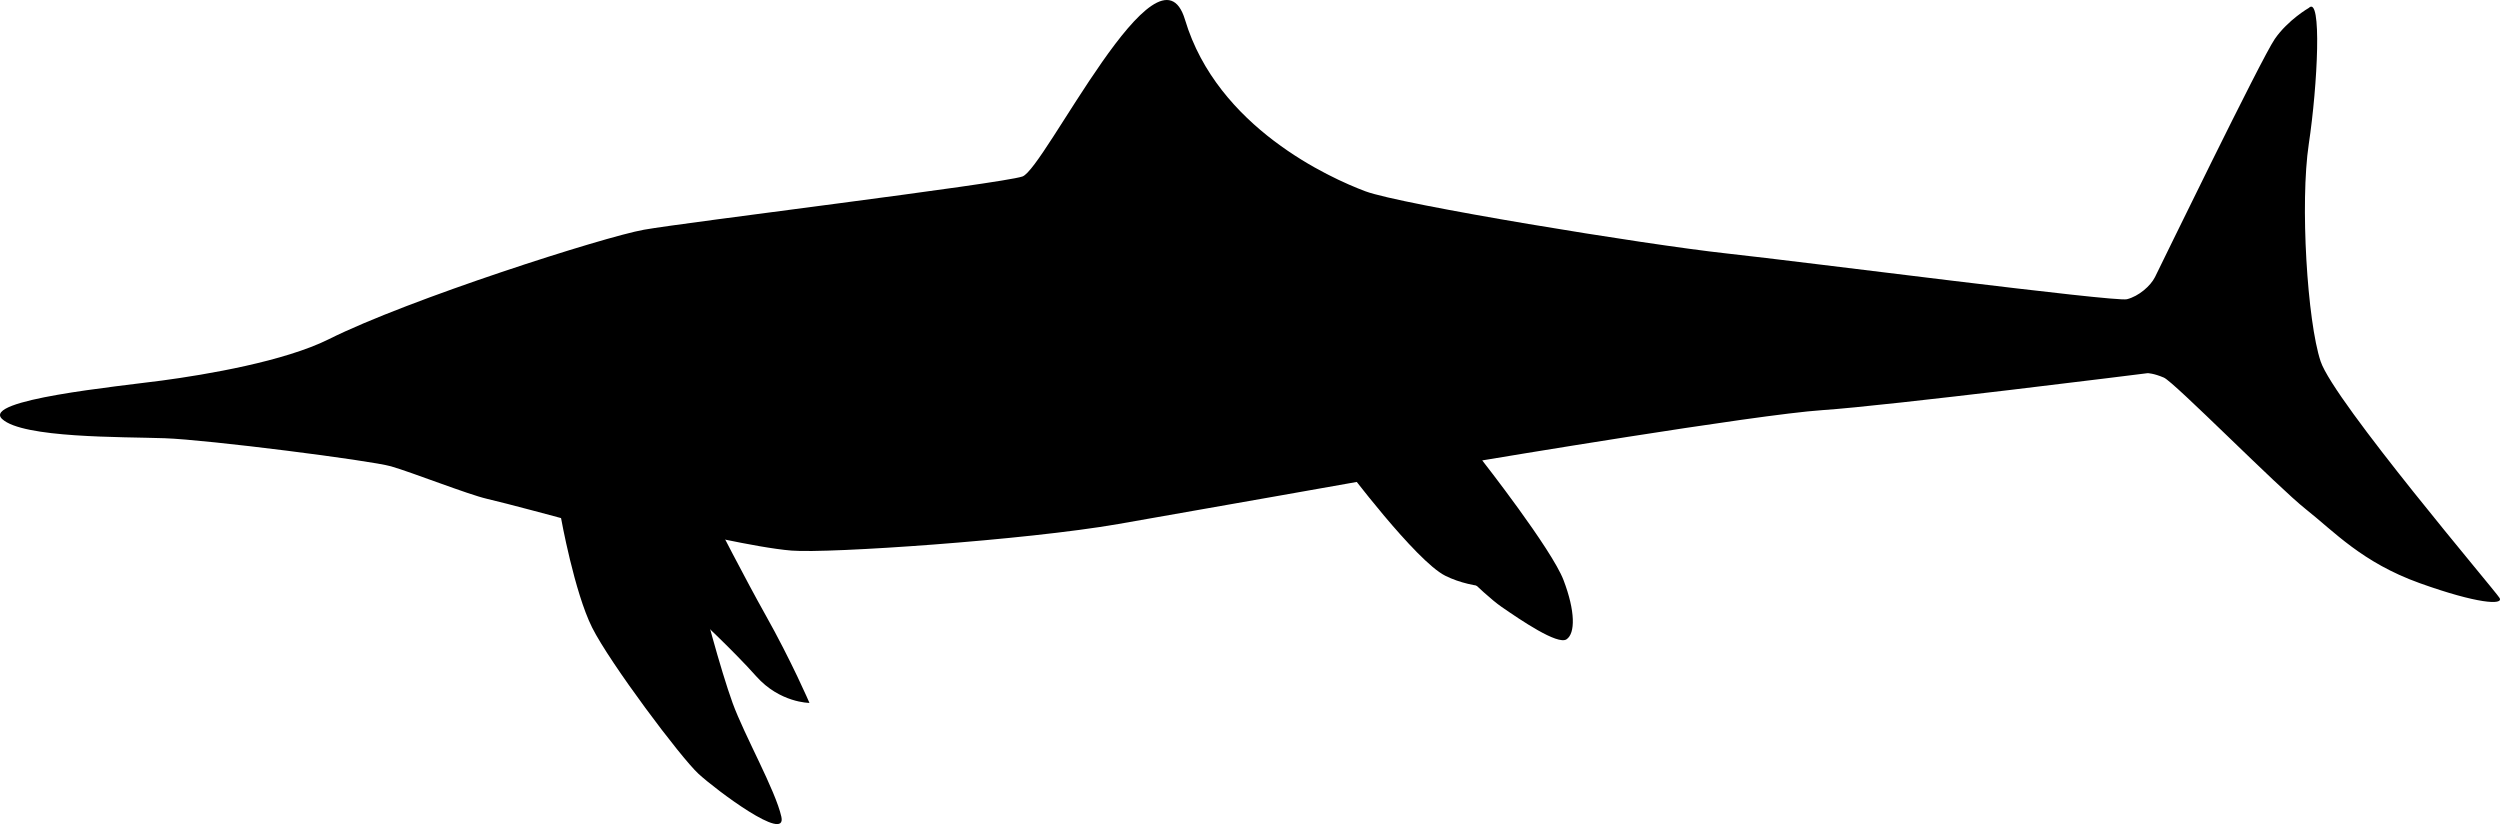 <svg xmlns="http://www.w3.org/2000/svg" xmlns:dc="http://dublincore.org/documents/dcmi-terms/" height="557.333" viewBox="0 0 1690.761 557.333" width="1690.761" overflow="visible"><switch><g><path d="M379.439 350.377s9 50 21 74 60 88 72 99 60 47 56 29-25-55-33-77-21-70-23-82-2-31-6-33 44 10 69 12 158-7 221-18 170-30 170-30l40 40c9 9 36 37 49 46s38 26 44 22 6-19-2-40-55-81-55-81 185-31 230-34 220-25 220-25 4 0 11 3 77 74 96 89 38 36 77 50 57 15 54 10-112-133-121-160-14-107-8-147 9-101 0-92c0 0-14 8-23 21s-78 155-81 161-11 13-19 15-216-25-271-31-220-33-244-42-100.154-43.18-122-116c-18-60-95 101-110 106s-228 31-256 36c-26.952 4.813-158.837 46.918-213 74-30 15-83 24-113 28s-122 13-108 26 81 12 110 13 139 15 153 19 52 19 65 22 50 13 50 13z"/><path d="M483.439 351.377s21.103 41.072 34 64c18 32 30 60 30 60s-20 0-36-18-42-42-42-42l-20-72 34 8zM909.439 315.377s48 64 68 74 44 8 44 8l-80-108-32 26z"/></g></switch></svg>